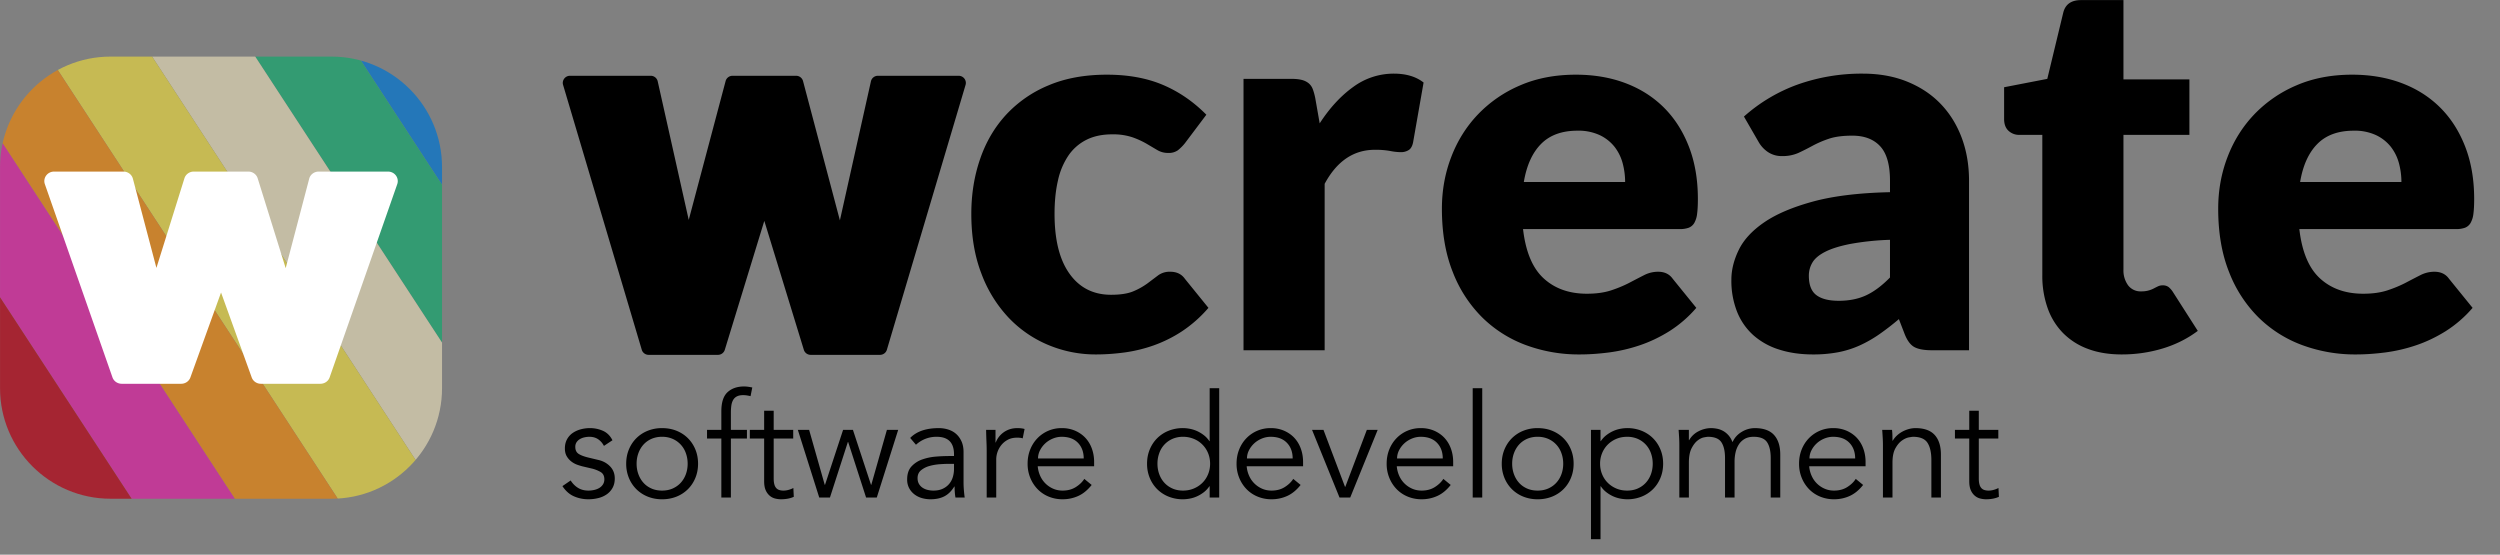 <svg xmlns="http://www.w3.org/2000/svg" xml:space="preserve" style="fill-rule:evenodd;clip-rule:evenodd;stroke-linejoin:round;stroke-miterlimit:2" viewBox="0 0 302 67"><rect x="0" y="0" width="302" height="67" fill="#808080" stroke="none"/><g transform="matrix(.967 0 0 .753 9.72 120.724)"><path d="M-10.048-160.25h311.715v88.207H-10.048z" style="fill:none"/><clipPath id="a"><path d="M-10.048-160.25h311.715v88.207H-10.048z"/></clipPath><g clip-path="url(#a)"><g transform="matrix(.492 0 0 .632 59.28 -202.086)"><clipPath id="b"><path d="M-28.681 108.503v56.115c0 15.485-12.572 28.057-28.057 28.057h-56.115c-15.485 0-28.057-12.572-28.057-28.057v-56.115c0-15.485 12.572-28.057 28.057-28.057h56.115c15.485 0 28.057 12.572 28.057 28.057Z"/></clipPath><g clip-path="url(#b)"><path d="M43.32 18.903h40.592v9.946H43.32z" style="fill:#2477b9" transform="matrix(2.684 4.108 -1.998 1.305 -154.61 -205.6)"/><path d="M43.32 18.903h40.592v9.946H43.32z" style="fill:#339b72" transform="matrix(2.684 4.108 -1.844 1.205 -177.38 -190.725)"/><path d="M43.32 18.903h40.592v9.946H43.32z" style="fill:#c3bca4" transform="matrix(2.684 4.108 -1.844 1.205 -195.722 -178.741)"/><path d="M43.32 18.903h40.592v9.946H43.32z" style="fill:#c6ba53" transform="matrix(2.684 4.108 -1.844 1.205 -214.066 -166.756)"/><path d="M43.32 18.903h40.592v9.946H43.32z" style="fill:#c8822e" transform="matrix(2.684 4.108 -1.844 1.205 -232.41 -154.771)"/><path d="M43.32 18.903h40.592v9.946H43.32z" style="fill:#c03b96" transform="matrix(2.684 4.108 -1.844 1.205 -250.753 -142.787)"/><path d="M43.32 18.903h40.592v9.946H43.32z" style="fill:#a52532" transform="matrix(2.684 4.108 -1.844 1.205 -269.096 -130.803)"/><path d="M43.32 18.903h40.592v9.946H43.32z" style="fill:#222f53" transform="matrix(2.684 4.108 -1.844 1.205 -287.438 -118.82)"/><path d="M11.742 10.725 14.955-.016c.144-.48.578-.808 1.07-.808h6.266c.492 0 .926.328 1.07.809l3.213 10.774L29.271.033a1.122 1.122 0 0 1 1.083-.857h7.961c.361 0 .7.178.91.477.21.3.265.684.149 1.032l-7.756 23.162a1.12 1.12 0 0 1-1.059.772h-6.831c-.474 0-.897-.305-1.054-.762l-3.517-10.181-3.516 10.181a1.12 1.12 0 0 1-1.055.762H7.755a1.12 1.12 0 0 1-1.058-.772L-1.058.685A1.158 1.158 0 0 1-.91-.347c.21-.299.549-.477.91-.477h7.961c.51 0 .955.352 1.083.856l2.698 10.693Z" style="fill:#fff" transform="matrix(2.213 0 0 2.117 -127.187 111.377)"/></g></g><path d="M191.225 123.904a1.37 1.37 0 0 1-.216.216.48.48 0 0 1-.296.08.632.632 0 0 1-.332-.088l-.332-.196a2.568 2.568 0 0 0-.432-.196 1.855 1.855 0 0 0-.616-.088c-.304 0-.567.056-.788.168a1.454 1.454 0 0 0-.548.48 2.19 2.19 0 0 0-.32.764c-.07.301-.104.641-.104 1.02 0 .795.153 1.405.46 1.832.306.427.729.64 1.268.64.288 0 .516-.036.684-.108a2.09 2.09 0 0 0 .428-.24l.324-.244a.594.594 0 0 1 .372-.112c.197 0 .346.072.448.216l.72.888a3.945 3.945 0 0 1-.808.716 4.06 4.06 0 0 1-.868.432 4.491 4.491 0 0 1-.892.216c-.299.04-.59.06-.872.06a3.74 3.74 0 0 1-1.452-.288 3.552 3.552 0 0 1-1.216-.836 3.988 3.988 0 0 1-.832-1.348c-.206-.533-.308-1.141-.308-1.824 0-.597.089-1.156.268-1.676.178-.52.442-.971.792-1.352a3.685 3.685 0 0 1 1.296-.9c.514-.219 1.11-.328 1.788-.328.65 0 1.221.104 1.712.312.49.208.933.512 1.328.912l-.656.872ZM193.017 130.232v-8.296h1.472c.122 0 .225.011.308.032a.545.545 0 0 1 .208.1.428.428 0 0 1 .128.18c.029.075.054.165.076.272l.136.776c.304-.469.645-.84 1.024-1.112a2.08 2.08 0 0 1 1.24-.408c.378 0 .682.091.912.272l-.32 1.824c-.022.112-.064.191-.128.236a.438.438 0 0 1-.256.068 1.69 1.69 0 0 1-.32-.036 2.488 2.488 0 0 0-.464-.036c-.651 0-1.163.347-1.536 1.04v5.088h-2.48ZM203.177 121.808c.549 0 1.052.085 1.508.256.456.171.848.419 1.176.744.328.325.584.724.768 1.196.184.472.276 1.007.276 1.604 0 .187-.008.339-.024.456a.733.733 0 0 1-.088.28.34.34 0 0 1-.172.144.798.798 0 0 1-.276.04h-4.784c.08.693.29 1.196.632 1.508.341.312.781.468 1.32.468.288 0 .536-.035.744-.104.208-.069.393-.147.556-.232.162-.085.312-.163.448-.232a.932.932 0 0 1 .428-.104c.197 0 .346.072.448.216l.72.888a3.695 3.695 0 0 1-.828.716c-.296.184-.6.328-.912.432a4.943 4.943 0 0 1-.936.216c-.312.04-.61.06-.892.06a4.661 4.661 0 0 1-1.636-.284 3.75 3.75 0 0 1-1.336-.844 3.962 3.962 0 0 1-.904-1.392c-.222-.555-.332-1.2-.332-1.936 0-.555.094-1.08.284-1.576.189-.496.461-.931.816-1.304a3.888 3.888 0 0 1 1.288-.888c.504-.219 1.073-.328 1.708-.328Zm.048 1.712c-.475 0-.846.135-1.112.404-.267.269-.443.657-.528 1.164h3.096c0-.197-.026-.389-.076-.576a1.413 1.413 0 0 0-.248-.5 1.27 1.27 0 0 0-.452-.356 1.544 1.544 0 0 0-.68-.136ZM214.057 130.232c-.235 0-.412-.032-.532-.096-.12-.064-.22-.197-.3-.4l-.176-.456a7.908 7.908 0 0 1-.6.464 3.818 3.818 0 0 1-.596.34 2.954 2.954 0 0 1-.656.208 4.07 4.07 0 0 1-.772.068c-.379 0-.723-.049-1.032-.148a2.152 2.152 0 0 1-.788-.436 1.916 1.916 0 0 1-.5-.716 2.57 2.57 0 0 1-.176-.988c0-.293.074-.595.224-.904.149-.309.408-.591.776-.844.368-.253.864-.465 1.488-.636.624-.171 1.41-.267 2.36-.288v-.352c0-.485-.1-.836-.3-1.052-.2-.216-.484-.324-.852-.324-.294 0-.534.032-.72.096a3.195 3.195 0 0 0-.5.216c-.147.08-.29.152-.428.216a1.177 1.177 0 0 1-.496.096.747.747 0 0 1-.436-.124.918.918 0 0 1-.284-.308l-.448-.776a5.03 5.03 0 0 1 1.668-.988 5.843 5.843 0 0 1 1.964-.324c.501 0 .953.081 1.356.244.402.163.744.389 1.024.68.28.291.494.636.644 1.036.149.4.224.837.224 1.312v5.184h-1.136Zm-2.848-1.512c.32 0 .6-.056.84-.168.24-.112.482-.293.728-.544v-1.152a8.189 8.189 0 0 0-1.224.128c-.32.064-.574.144-.76.24-.187.096-.316.205-.388.328a.777.777 0 0 0-.108.4c0 .283.077.481.232.596.154.115.381.172.68.172ZM219.865 130.36c-.395 0-.743-.057-1.044-.172a2.065 2.065 0 0 1-.76-.488 2.063 2.063 0 0 1-.468-.764 2.95 2.95 0 0 1-.16-1v-4.288h-.704a.467.467 0 0 1-.328-.124c-.091-.083-.136-.204-.136-.364v-.968l1.32-.256.488-2.024c.064-.256.245-.384.544-.384h1.296v2.424h2.016v1.696h-2.016v4.12a.77.77 0 0 0 .14.476.473.473 0 0 0 .404.188.789.789 0 0 0 .388-.092 3.05 3.05 0 0 1 .128-.064.321.321 0 0 1 .14-.028.29.29 0 0 1 .18.052.65.65 0 0 1 .14.164l.752 1.176c-.32.24-.68.42-1.08.54-.4.12-.814.18-1.24.18ZM226.905 121.808c.549 0 1.052.085 1.508.256.456.171.848.419 1.176.744.328.325.584.724.768 1.196.184.472.276 1.007.276 1.604 0 .187-.008.339-.024.456a.733.733 0 0 1-.088.28.34.34 0 0 1-.172.144.798.798 0 0 1-.276.04h-4.784c.08.693.29 1.196.632 1.508.341.312.781.468 1.32.468.288 0 .536-.035.744-.104.208-.069.393-.147.556-.232.162-.085.312-.163.448-.232a.932.932 0 0 1 .428-.104c.197 0 .346.072.448.216l.72.888a3.695 3.695 0 0 1-.828.716c-.296.184-.6.328-.912.432a4.943 4.943 0 0 1-.936.216c-.312.04-.61.06-.892.06a4.661 4.661 0 0 1-1.636-.284 3.75 3.75 0 0 1-1.336-.844 3.962 3.962 0 0 1-.904-1.392c-.222-.555-.332-1.2-.332-1.936 0-.555.094-1.08.284-1.576.189-.496.461-.931.816-1.304a3.888 3.888 0 0 1 1.288-.888c.504-.219 1.073-.328 1.708-.328Zm.048 1.712c-.475 0-.846.135-1.112.404-.267.269-.443.657-.528 1.164h3.096c0-.197-.026-.389-.076-.576a1.413 1.413 0 0 0-.248-.5 1.27 1.27 0 0 0-.452-.356 1.544 1.544 0 0 0-.68-.136Z" style="fill-rule:nonzero" transform="matrix(4.087 0 0 5.248 -643.569 -787.592)"/><path d="m75.987-125.045 4.606-22.272c.103-.5.458-.85.865-.85H89.4c.407 0 .762.35.865.85l4.605 22.345 3.876-22.301c.088-.522.452-.895.873-.895h10.09c.281 0 .547.172.716.46.17.289.224.661.144 1.004l-9.83 42.49c-.112.485-.461.817-.86.817h-8.658c-.395 0-.741-.328-.856-.81l-4.938-20.684-4.935 20.684c-.114.482-.464.81-.856.81h-8.658c-.398 0-.748-.332-.86-.818l-9.829-42.489a1.395 1.395 0 0 1 .143-1.004c.17-.288.436-.46.716-.46h10.09c.419 0 .782.373.874.895l3.875 22.228Z"/><path d="M202.057 170.938a1.963 1.963 0 0 0-.64-.736c-.267-.181-.592-.272-.976-.272-.181 0-.365.022-.552.064-.187.043-.355.11-.504.2a1.13 1.13 0 0 0-.36.344.916.916 0 0 0-.136.512c0 .352.123.608.368.768.245.16.613.299 1.104.416l1.072.256c.523.118.957.355 1.304.712.347.358.52.803.52 1.336 0 .406-.083.755-.248 1.048a2.111 2.111 0 0 1-.656.72 2.792 2.792 0 0 1-.936.408 4.498 4.498 0 0 1-1.072.128 3.936 3.936 0 0 1-1.608-.328c-.496-.218-.92-.594-1.272-1.128l.912-.624c.213.342.483.614.808.816.325.203.712.304 1.16.304.213 0 .427-.024.64-.072.213-.048.403-.122.568-.224.165-.101.299-.232.4-.392.101-.16.152-.346.152-.56 0-.373-.139-.642-.416-.808a3.649 3.649 0 0 0-1.008-.392l-1.024-.24a6.755 6.755 0 0 1-.52-.16 2.417 2.417 0 0 1-.64-.336 2.013 2.013 0 0 1-.536-.584c-.149-.24-.224-.536-.224-.888 0-.384.077-.72.232-1.008a2 2 0 0 1 .624-.704c.261-.181.557-.317.888-.408.331-.09.672-.136 1.024-.136a3.5 3.5 0 0 1 1.456.304c.448.203.795.55 1.04 1.04l-.944.624ZM211.321 172.906c0-.416-.067-.805-.2-1.168a2.675 2.675 0 0 0-1.456-1.576 2.87 2.87 0 0 0-1.176-.232 2.87 2.87 0 0 0-1.176.232c-.347.155-.64.366-.88.632-.24.267-.427.582-.56.944-.133.363-.2.752-.2 1.168 0 .416.067.806.2 1.168.133.363.32.678.56.944.24.267.533.478.88.632.347.155.739.232 1.176.232.437 0 .829-.077 1.176-.232.347-.154.643-.365.888-.632.245-.266.435-.581.568-.944.133-.362.2-.752.2-1.168Zm1.152 0c0 .566-.099 1.088-.296 1.568-.197.48-.472.896-.824 1.248a3.75 3.75 0 0 1-1.256.824 4.216 4.216 0 0 1-1.608.296 4.174 4.174 0 0 1-1.592-.296 3.75 3.75 0 0 1-1.256-.824 3.767 3.767 0 0 1-.824-1.248 4.088 4.088 0 0 1-.296-1.568c0-.565.099-1.088.296-1.568.197-.48.472-.896.824-1.248a3.766 3.766 0 0 1 1.256-.824 4.193 4.193 0 0 1 1.592-.296c.587 0 1.123.099 1.608.296.485.198.904.472 1.256.824s.627.768.824 1.248c.197.48.296 1.003.296 1.568ZM217.881 170.122h-1.776v6.528h-1.056v-6.528h-1.584v-.96h1.584v-2.048c0-.992.229-1.698.688-2.12.459-.421 1.067-.632 1.824-.632.149 0 .301.011.456.032.155.022.307.048.456.08l-.192.96a4.638 4.638 0 0 0-.4-.08 2.775 2.775 0 0 0-.416-.032c-.288 0-.523.048-.704.144a.992.992 0 0 0-.416.408c-.096.176-.16.382-.192.616a5.583 5.583 0 0 0-.048.752v1.92h1.776v.96ZM223.001 170.122h-2.16v4.416c0 .278.027.504.08.68a.956.956 0 0 0 .224.408.771.771 0 0 0 .344.2 1.6 1.6 0 0 0 .44.056c.181 0 .368-.026.56-.08.192-.053.368-.122.528-.208l.048.976c-.395.182-.869.272-1.424.272-.203 0-.413-.026-.632-.08a1.473 1.473 0 0 1-.6-.304 1.671 1.671 0 0 1-.448-.608c-.117-.256-.176-.592-.176-1.008v-4.72h-1.584v-.96h1.584v-2.112h1.056v2.112h2.16v.96ZM224.761 169.162l1.728 6.08h.032l2-6.08h1.088l2 6.08h.032l1.728-6.08h1.248l-2.368 7.488h-1.184l-1.984-6.144h-.032l-1.984 6.144h-1.184l-2.368-7.488h1.248ZM240.249 172.922c-.267 0-.6.014-1 .04-.4.027-.784.091-1.152.192a2.549 2.549 0 0 0-.944.472c-.261.214-.392.507-.392.88 0 .246.051.456.152.632s.237.32.408.432c.171.112.36.192.568.24.208.048.419.072.632.072.384 0 .717-.064 1-.192.283-.128.52-.301.712-.52.192-.218.333-.474.424-.768.091-.293.136-.605.136-.936v-.544h-.544Zm.544-.864v-.192c0-1.29-.64-1.936-1.92-1.936a3.31 3.31 0 0 0-2.288.88l-.64-.752c.704-.725 1.76-1.088 3.168-1.088.363 0 .712.054 1.048.16.336.107.627.27.872.488.245.219.443.494.592.824.149.331.224.726.224 1.184v3.344c0 .288.013.59.04.904.027.315.056.574.088.776h-1.024a5.962 5.962 0 0 1-.072-.592 8.332 8.332 0 0 1-.024-.624h-.032c-.309.502-.675.862-1.096 1.08-.421.219-.936.328-1.544.328a3.38 3.38 0 0 1-.96-.136 2.435 2.435 0 0 1-.824-.416 2.108 2.108 0 0 1-.576-.688 2.005 2.005 0 0 1-.216-.952c0-.608.157-1.085.472-1.432a2.897 2.897 0 0 1 1.184-.776c.475-.17.981-.277 1.52-.32a19.2 19.2 0 0 1 1.48-.064h.528ZM244.409 171.498c0-.33-.008-.666-.024-1.008a52.272 52.272 0 0 1-.04-1.328h1.04v1.392h.032c.075-.202.181-.397.32-.584a2.493 2.493 0 0 1 1.192-.864c.261-.09.557-.136.888-.136.299 0 .56.032.784.096l-.208 1.04c-.139-.053-.341-.08-.608-.08-.405 0-.752.078-1.04.232a2.31 2.31 0 0 0-.72.592 2.565 2.565 0 0 0-.56 1.576v4.224h-1.056v-5.152ZM255.145 172.33c0-.714-.213-1.293-.64-1.736-.427-.442-1.024-.664-1.792-.664-.341 0-.672.067-.992.2-.32.134-.6.312-.84.536-.24.224-.432.48-.576.768a1.981 1.981 0 0 0-.216.896h5.056Zm-5.088.864c.032.374.123.726.272 1.056a2.769 2.769 0 0 0 1.44 1.424c.32.139.667.208 1.04.208.565 0 1.053-.13 1.464-.392.411-.261.723-.562.936-.904l.816.672c-.448.566-.941.971-1.48 1.216a4.128 4.128 0 0 1-1.736.368 3.97 3.97 0 0 1-1.544-.296 3.605 3.605 0 0 1-1.224-.824 3.904 3.904 0 0 1-.808-1.248 4.088 4.088 0 0 1-.296-1.568c0-.565.096-1.088.288-1.568.192-.48.459-.896.8-1.248a3.682 3.682 0 0 1 2.688-1.12 3.66 3.66 0 0 1 1.52.304c.448.203.824.472 1.128.808.304.336.536.731.696 1.184.16.454.24.936.24 1.448v.48h-6.24ZM263.305 172.906c0 .416.067.806.2 1.168.133.363.323.678.568.944.245.267.541.478.888.632.347.155.739.232 1.176.232.427 0 .824-.077 1.192-.232a2.93 2.93 0 0 0 .952-.632c.267-.266.475-.581.624-.944.149-.362.224-.752.224-1.168 0-.416-.075-.805-.224-1.168a2.858 2.858 0 0 0-1.576-1.576 3.056 3.056 0 0 0-1.192-.232 2.87 2.87 0 0 0-1.176.232 2.675 2.675 0 0 0-1.456 1.576c-.133.363-.2.752-.2 1.168Zm6.832 3.744h-1.056v-1.248h-.032a2.741 2.741 0 0 1-.608.656c-.235.182-.48.331-.736.448-.256.118-.52.203-.792.256a4.216 4.216 0 0 1-2.384-.216 3.75 3.75 0 0 1-1.256-.824 3.767 3.767 0 0 1-.824-1.248 4.088 4.088 0 0 1-.296-1.568c0-.565.099-1.088.296-1.568.197-.48.472-.896.824-1.248a3.766 3.766 0 0 1 1.256-.824 4.235 4.235 0 0 1 2.384-.216c.272.054.536.139.792.256.256.118.501.267.736.448.235.182.437.4.608.656h.032v-5.856h1.056v12.096ZM278.265 172.33c0-.714-.213-1.293-.64-1.736-.427-.442-1.024-.664-1.792-.664-.341 0-.672.067-.992.2-.32.134-.6.312-.84.536-.24.224-.432.48-.576.768a1.981 1.981 0 0 0-.216.896h5.056Zm-5.088.864c.032.374.123.726.272 1.056a2.769 2.769 0 0 0 1.44 1.424c.32.139.667.208 1.04.208.565 0 1.053-.13 1.464-.392.411-.261.723-.562.936-.904l.816.672c-.448.566-.941.971-1.48 1.216a4.128 4.128 0 0 1-1.736.368 3.97 3.97 0 0 1-1.544-.296 3.605 3.605 0 0 1-1.224-.824 3.904 3.904 0 0 1-.808-1.248 4.088 4.088 0 0 1-.296-1.568c0-.565.096-1.088.288-1.568.192-.48.459-.896.8-1.248a3.682 3.682 0 0 1 2.688-1.12 3.66 3.66 0 0 1 1.52.304c.448.203.824.472 1.128.808.304.336.536.731.696 1.184.16.454.24.936.24 1.448v.48h-6.24ZM284.633 176.65h-1.184l-3.04-7.488h1.264l2.384 6.304h.032l2.384-6.304h1.2l-3.04 7.488ZM294.873 172.33c0-.714-.213-1.293-.64-1.736-.427-.442-1.024-.664-1.792-.664-.341 0-.672.067-.992.2-.32.134-.6.312-.84.536-.24.224-.432.48-.576.768a1.981 1.981 0 0 0-.216.896h5.056Zm-5.088.864c.032.374.123.726.272 1.056a2.769 2.769 0 0 0 1.44 1.424c.32.139.667.208 1.04.208.565 0 1.053-.13 1.464-.392.411-.261.723-.562.936-.904l.816.672c-.448.566-.941.971-1.48 1.216a4.128 4.128 0 0 1-1.736.368 3.97 3.97 0 0 1-1.544-.296 3.605 3.605 0 0 1-1.224-.824 3.904 3.904 0 0 1-.808-1.248 4.088 4.088 0 0 1-.296-1.568c0-.565.096-1.088.288-1.568.192-.48.459-.896.8-1.248a3.682 3.682 0 0 1 2.688-1.12 3.66 3.66 0 0 1 1.52.304c.448.203.824.472 1.128.808.304.336.536.731.696 1.184.16.454.24.936.24 1.448v.48h-6.24ZM298.185 164.554h1.056v12.096h-1.056zM308.201 172.906c0-.416-.067-.805-.2-1.168a2.675 2.675 0 0 0-1.456-1.576 2.87 2.87 0 0 0-1.176-.232 2.87 2.87 0 0 0-1.176.232c-.347.155-.64.366-.88.632-.24.267-.427.582-.56.944-.133.363-.2.752-.2 1.168 0 .416.067.806.2 1.168.133.363.32.678.56.944.24.267.533.478.88.632.347.155.739.232 1.176.232.437 0 .829-.077 1.176-.232.347-.154.643-.365.888-.632.245-.266.435-.581.568-.944.133-.362.2-.752.2-1.168Zm1.152 0c0 .566-.099 1.088-.296 1.568-.197.48-.472.896-.824 1.248a3.75 3.75 0 0 1-1.256.824 4.216 4.216 0 0 1-1.608.296 4.174 4.174 0 0 1-1.592-.296 3.75 3.75 0 0 1-1.256-.824 3.767 3.767 0 0 1-.824-1.248 4.088 4.088 0 0 1-.296-1.568c0-.565.099-1.088.296-1.568.197-.48.472-.896.824-1.248a3.766 3.766 0 0 1 1.256-.824 4.193 4.193 0 0 1 1.592-.296c.587 0 1.123.099 1.608.296.485.198.904.472 1.256.824s.627.768.824 1.248c.197.48.296 1.003.296 1.568ZM318.105 172.906c0-.416-.067-.805-.2-1.168a2.675 2.675 0 0 0-1.456-1.576 2.87 2.87 0 0 0-1.176-.232c-.437 0-.837.078-1.2.232a2.98 2.98 0 0 0-.944.632 2.858 2.858 0 0 0-.624.944 3.045 3.045 0 0 0-.224 1.168c0 .416.075.806.224 1.168.149.363.357.678.624.944.267.267.581.478.944.632.363.155.763.232 1.2.232.437 0 .829-.077 1.176-.232.347-.154.643-.365.888-.632.245-.266.435-.581.568-.944.133-.362.2-.752.2-1.168Zm-6.832-3.744h1.056v1.248h.032a2.76 2.76 0 0 1 .608-.656c.235-.181.48-.33.736-.448.256-.117.52-.202.792-.256a4.235 4.235 0 0 1 2.384.216c.485.198.904.472 1.256.824s.627.768.824 1.248c.197.48.296 1.003.296 1.568 0 .566-.099 1.088-.296 1.568-.197.48-.472.896-.824 1.248a3.75 3.75 0 0 1-1.256.824 4.216 4.216 0 0 1-2.384.216 3.471 3.471 0 0 1-.792-.256 3.736 3.736 0 0 1-.736-.448 2.741 2.741 0 0 1-.608-.656h-.032v5.856h-1.056v-12.096ZM321.049 170.826c0-.277-.008-.554-.024-.832a47.097 47.097 0 0 0-.056-.832h1.136v1.136h.032a2.486 2.486 0 0 1 1.064-.992 3.03 3.03 0 0 1 1.352-.336c.203 0 .419.022.648.064.229.043.451.12.664.232.213.112.413.27.6.472.187.203.344.464.472.784.213-.48.552-.858 1.016-1.136a2.788 2.788 0 0 1 1.448-.416c.96 0 1.669.254 2.128.76.459.507.688 1.23.688 2.168v4.752h-1.056v-4.368c0-.757-.133-1.338-.4-1.744-.267-.405-.763-.608-1.488-.608-.395 0-.725.078-.992.232-.267.155-.483.36-.648.616a2.728 2.728 0 0 0-.36.872 4.513 4.513 0 0 0-.112 1.016v3.984h-1.056v-4.368c0-.757-.133-1.338-.4-1.744-.267-.405-.763-.608-1.488-.608-.064 0-.211.022-.44.064-.229.043-.467.16-.712.352-.245.192-.467.48-.664.864s-.296.918-.296 1.6v3.84h-1.056v-5.824ZM340.505 172.33c0-.714-.213-1.293-.64-1.736-.427-.442-1.024-.664-1.792-.664-.341 0-.672.067-.992.2-.32.134-.6.312-.84.536-.24.224-.432.48-.576.768a1.981 1.981 0 0 0-.216.896h5.056Zm-5.088.864c.032.374.123.726.272 1.056a2.769 2.769 0 0 0 1.44 1.424c.32.139.667.208 1.04.208.565 0 1.053-.13 1.464-.392.411-.261.723-.562.936-.904l.816.672c-.448.566-.941.971-1.48 1.216a4.128 4.128 0 0 1-1.736.368 3.97 3.97 0 0 1-1.544-.296 3.605 3.605 0 0 1-1.224-.824 3.904 3.904 0 0 1-.808-1.248 4.088 4.088 0 0 1-.296-1.568c0-.565.096-1.088.288-1.568.192-.48.459-.896.8-1.248a3.682 3.682 0 0 1 2.688-1.12 3.66 3.66 0 0 1 1.52.304c.448.203.824.472 1.128.808.304.336.536.731.696 1.184.16.454.24.936.24 1.448v.48h-6.24ZM344.585 169.162c.021.203.035.403.04.6.005.198.008.398.008.6h.032c.117-.202.267-.389.448-.56.181-.17.384-.317.608-.44.224-.122.461-.218.712-.288.251-.069.499-.104.744-.104.96 0 1.669.254 2.128.76.459.507.688 1.23.688 2.168v4.752h-1.056v-4.144c0-.832-.144-1.469-.432-1.912-.288-.442-.821-.664-1.6-.664-.053 0-.203.022-.448.064-.245.043-.504.16-.776.352-.272.192-.515.48-.728.864-.213.384-.32.918-.32 1.6v3.84h-1.056v-5.84c0-.202-.008-.458-.024-.768a37.222 37.222 0 0 0-.056-.88h1.088ZM356.345 170.122h-2.16v4.416c0 .278.027.504.08.68a.956.956 0 0 0 .224.408.771.771 0 0 0 .344.2 1.6 1.6 0 0 0 .44.056c.181 0 .368-.026.56-.08.192-.053.368-.122.528-.208l.048.976c-.395.182-.869.272-1.424.272-.203 0-.413-.026-.632-.08a1.473 1.473 0 0 1-.6-.304 1.671 1.671 0 0 1-.448-.608c-.117-.256-.176-.592-.176-1.008v-4.72h-1.584v-.96h1.584v-2.112h1.056v2.112h2.16v.96Z" style="fill-rule:nonzero" transform="matrix(1.129 0 0 1.45 -162.73 -336.65)"/></g></g></svg>